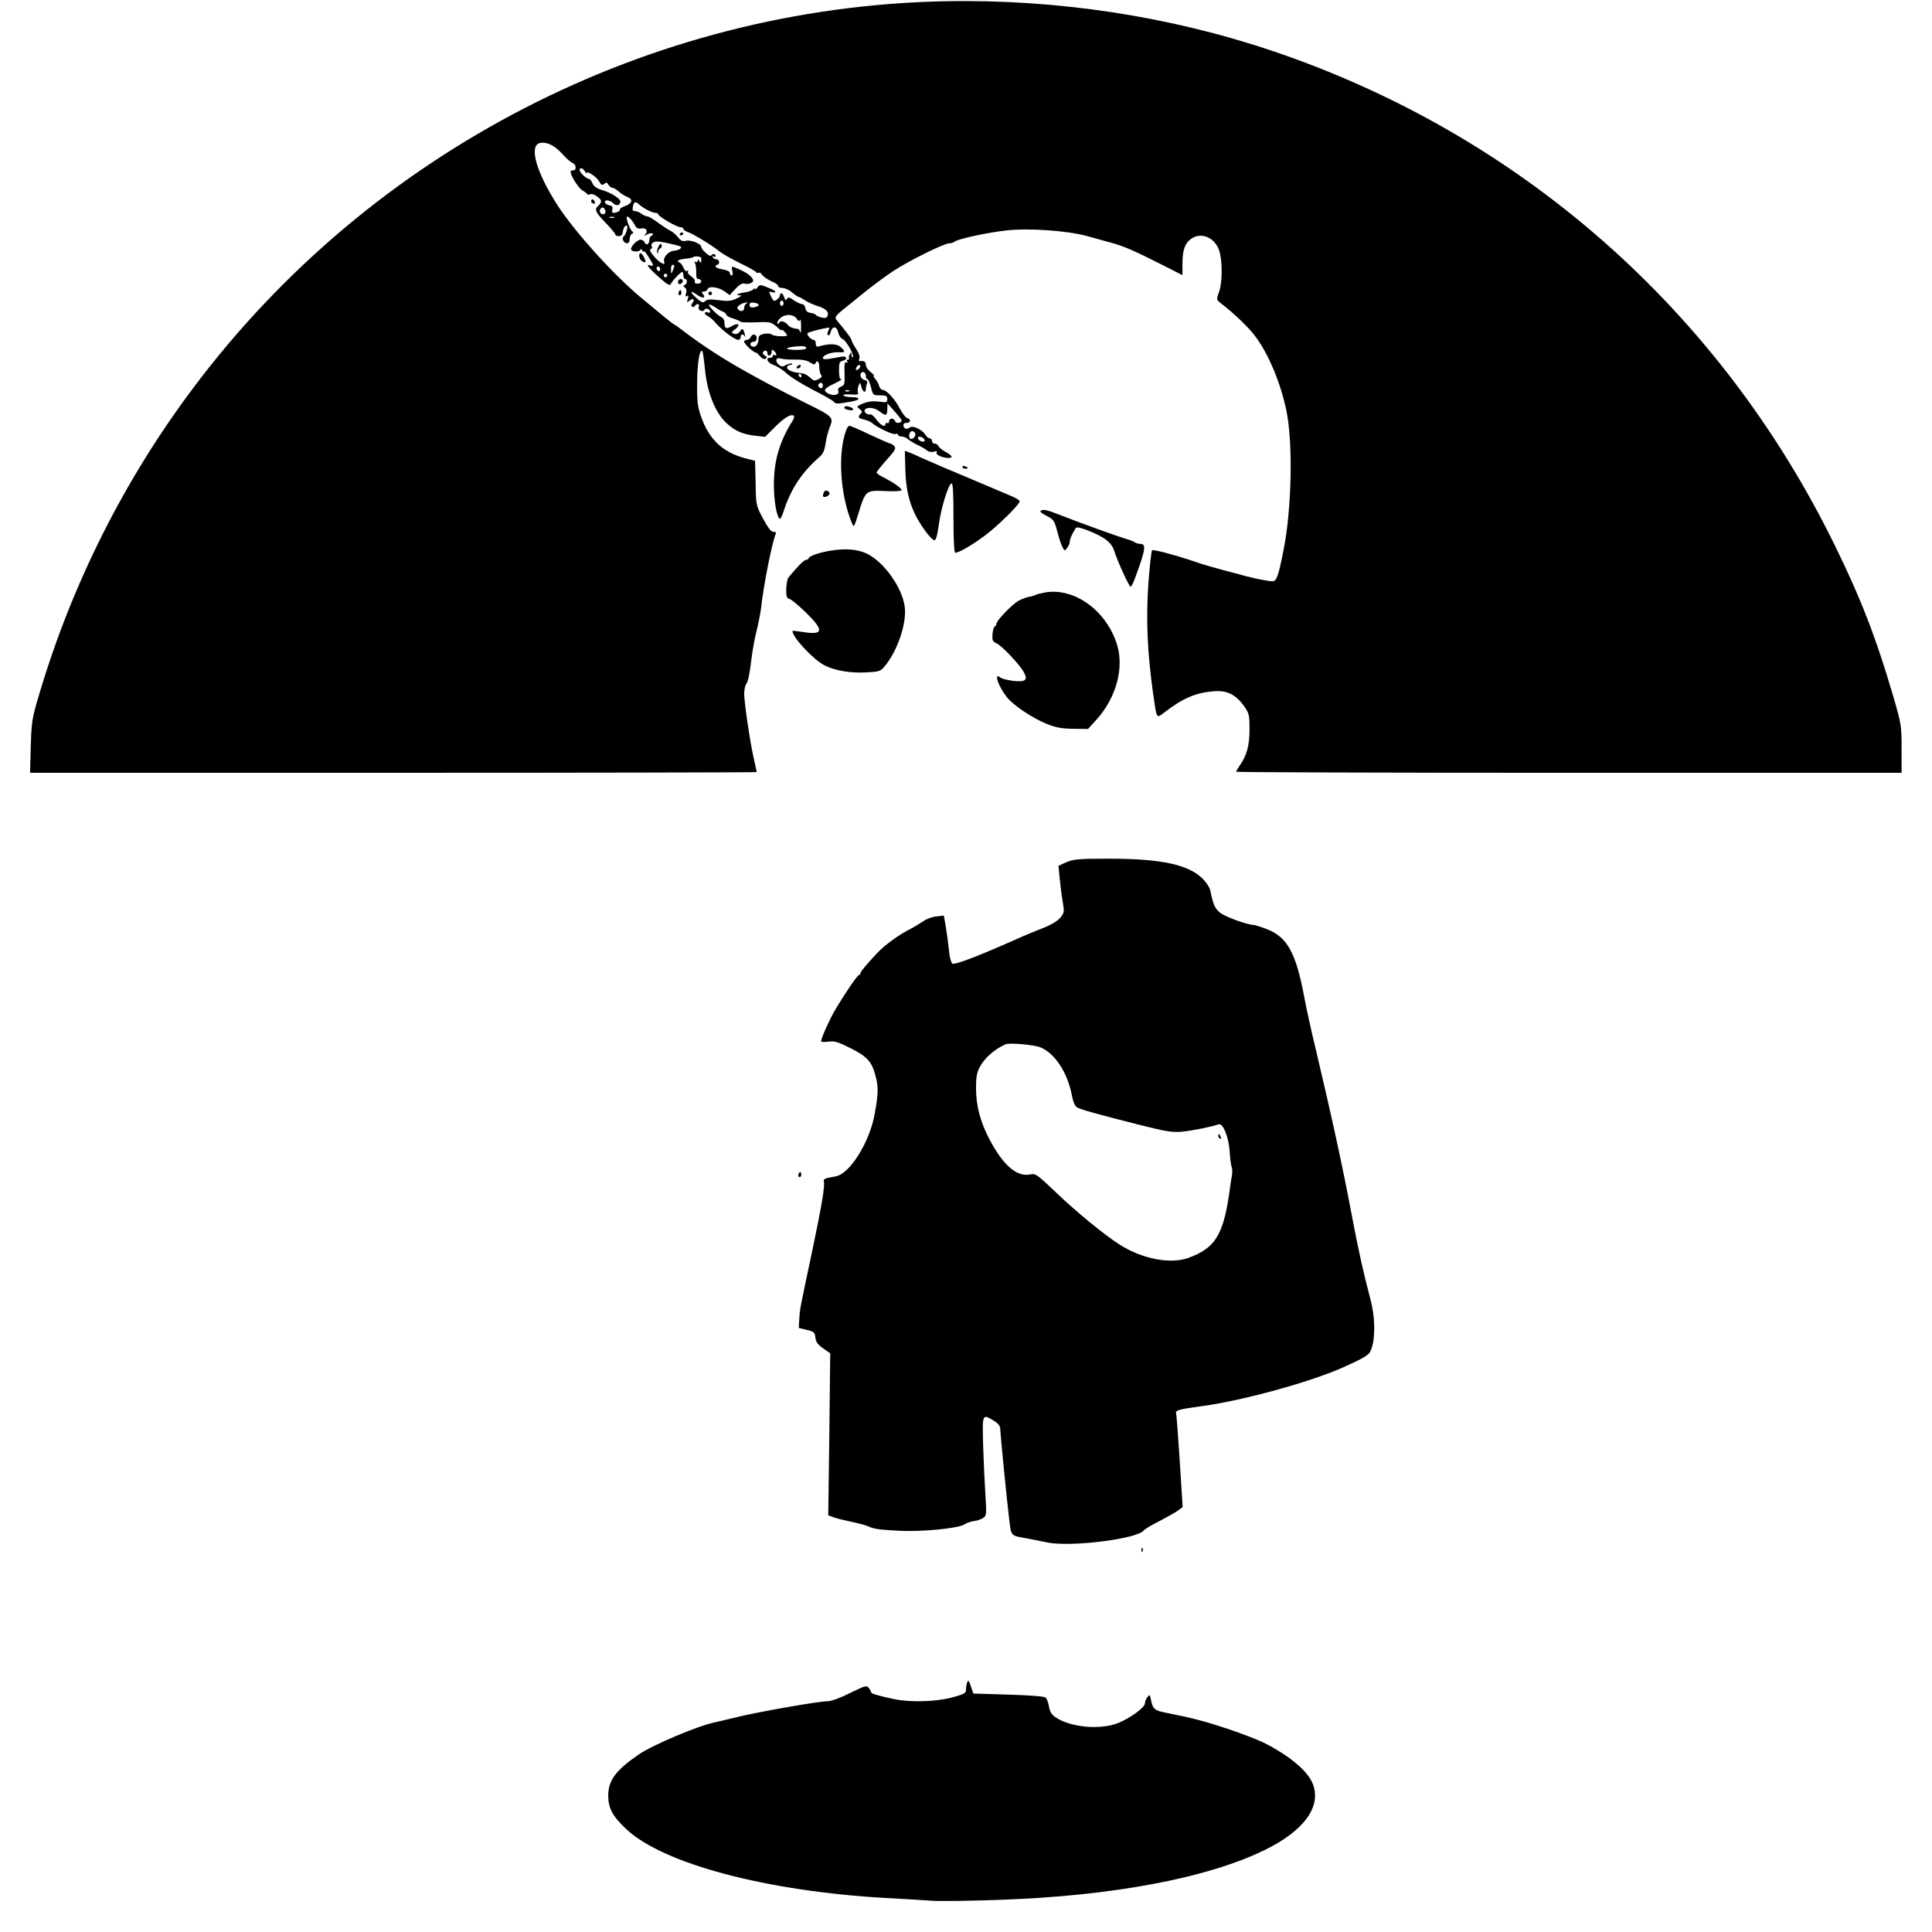 <?xml version="1.0" standalone="no"?>
<!DOCTYPE svg PUBLIC "-//W3C//DTD SVG 20010904//EN"
 "http://www.w3.org/TR/2001/REC-SVG-20010904/DTD/svg10.dtd">
<svg version="1.0" xmlns="http://www.w3.org/2000/svg" viewBox="0 0 1080 1080"
 preserveAspectRatio="xMidYMid meet">

<g transform="translate(0,1080) scale(0.1,-0.1)"
fill="#000000" stroke="none">
<path d="M5280 10793 c-1647 -34 -3203 -834 -4197 -2158 -388 -516 -682 -1101
-865 -1720 -39 -131 -42 -150 -46 -287 l-4 -148 2031 0 c1117 0 2031 2 2031 4
0 3 -7 34 -15 70 -21 89 -55 319 -55 369 0 22 6 48 13 56 8 9 19 62 25 118 7
56 20 135 31 175 10 40 22 100 26 133 13 122 59 352 80 407 5 11 1 16 -11 15
-12 -2 -30 21 -58 73 -40 75 -40 76 -42 199 l-3 125 -51 13 c-128 33 -206 105
-251 234 -19 54 -23 84 -22 189 1 112 14 192 29 177 3 -3 9 -45 14 -94 13
-143 61 -259 132 -318 43 -37 84 -53 151 -61 l54 -6 55 55 c53 53 92 76 106
62 3 -3 0 -16 -8 -28 -72 -115 -103 -219 -104 -352 -1 -92 17 -195 35 -195 3
0 12 19 20 43 39 122 101 216 196 299 24 20 32 38 38 79 4 28 14 67 21 85 26
62 24 64 -134 142 -81 40 -174 88 -207 106 -33 18 -85 46 -115 63 -131 72
-254 152 -359 232 -18 14 -41 31 -50 36 -18 10 -49 36 -185 149 -155 128 -376
373 -471 521 -119 186 -160 333 -95 346 37 7 81 -15 121 -59 23 -26 50 -50 61
-54 21 -8 21 -45 0 -40 -7 1 -12 -4 -12 -10 1 -22 45 -91 65 -102 11 -6 23
-15 26 -20 4 -5 12 -6 18 -2 13 9 61 -22 61 -39 0 -7 -7 -18 -15 -25 -24 -20
-18 -35 40 -95 30 -31 55 -61 55 -66 0 -5 9 -9 19 -9 14 0 21 8 23 27 2 14 9
28 16 31 9 3 11 -3 6 -25 -4 -15 -12 -31 -17 -34 -14 -10 -1 -39 18 -39 9 0
15 9 15 24 0 13 6 27 13 29 8 4 9 8 1 14 -13 9 -36 74 -30 81 7 6 30 -18 45
-47 9 -17 19 -22 36 -18 27 5 39 -14 22 -33 -10 -10 -7 -10 11 0 13 6 27 8 30
4 4 -4 1 -9 -5 -11 -7 -3 -13 -13 -13 -23 0 -25 -18 -36 -26 -16 -3 9 -14 16
-23 16 -21 0 -61 -44 -52 -57 8 -13 51 -11 51 2 0 5 5 3 10 -5 5 -8 10 -10 10
-5 0 11 49 -65 50 -77 0 -4 -7 -5 -15 -2 -29 12 -12 -12 48 -65 43 -39 62 -50
66 -40 5 15 56 69 65 69 3 0 6 -9 6 -20 0 -11 5 -20 10 -20 14 0 12 -27 -2
-33 -10 -4 -10 -8 1 -15 8 -6 11 -17 6 -32 -5 -16 -4 -20 5 -15 9 6 10 1 5
-16 -7 -21 -6 -22 9 -10 20 17 33 7 17 -13 -8 -9 -8 -16 -2 -20 5 -4 12 -2 16
4 10 16 28 12 21 -5 -3 -10 1 -18 11 -22 9 -4 18 -2 21 5 4 13 32 4 32 -10 0
-6 -7 -8 -15 -4 -8 3 -15 1 -15 -5 0 -5 8 -13 17 -16 9 -4 31 -22 47 -42 37
-41 104 -91 123 -91 7 0 13 7 13 15 0 18 16 20 24 3 3 -7 3 -2 0 12 -9 35 -14
38 -29 16 -9 -12 -20 -16 -32 -12 -16 7 -16 9 7 26 33 25 17 39 -19 17 -32
-19 -41 -14 -41 20 0 13 -8 26 -17 30 -21 8 -76 64 -69 70 3 3 17 -4 33 -14
15 -11 36 -23 46 -26 9 -4 17 -11 17 -16 0 -6 18 -16 40 -22 22 -7 40 -15 40
-18 0 -3 38 -4 84 -3 85 4 88 3 131 -36 8 -7 15 -11 15 -7 0 4 7 0 15 -9 8 -8
15 -17 15 -20 0 -10 -76 -6 -86 4 -6 6 -25 7 -42 4 -24 -5 -32 -12 -32 -28 0
-31 -16 -50 -35 -43 -19 8 -11 27 11 27 8 0 14 9 14 20 0 23 -25 27 -34 5 -3
-8 -12 -15 -21 -15 -8 0 -15 -5 -15 -10 0 -12 50 -59 63 -60 5 0 17 -10 26
-22 11 -13 23 -18 31 -13 10 6 9 10 -4 17 -9 5 -14 13 -11 19 10 15 25 11 25
-7 0 -9 6 -14 13 -11 6 2 11 12 11 21 -2 13 1 14 12 5 16 -13 19 -33 4 -24 -5
3 -10 1 -10 -4 0 -6 -7 -11 -15 -11 -28 0 -15 -28 19 -40 18 -6 52 -27 74 -48
22 -20 88 -61 146 -91 58 -29 110 -59 116 -66 11 -14 20 -14 98 0 53 9 55 25
3 25 -22 0 -42 4 -46 9 -3 6 13 8 41 6 36 -3 45 -1 40 11 -3 8 -1 24 3 36 9
23 9 23 16 -4 7 -29 25 -38 25 -14 0 8 3 22 6 31 5 11 0 18 -15 22 -24 6 -29
43 -6 43 8 0 15 -9 15 -20 0 -11 4 -20 9 -20 5 0 14 -20 20 -45 11 -44 12 -45
51 -45 34 0 40 -3 40 -21 0 -19 -4 -20 -47 -14 -34 4 -59 1 -88 -10 -37 -16
-38 -18 -20 -31 15 -11 16 -17 7 -26 -19 -19 -15 -26 18 -33 17 -4 36 -12 43
-18 25 -24 118 -69 132 -63 8 3 15 1 15 -4 0 -6 9 -10 19 -10 11 0 26 -6 33
-12 7 -7 31 -22 53 -33 22 -10 48 -25 57 -33 10 -8 25 -11 39 -7 14 5 19 4 15
-4 -8 -12 32 -31 65 -31 29 0 23 13 -15 34 -19 10 -37 25 -40 32 -3 8 -12 14
-21 14 -8 0 -15 7 -15 15 0 8 -6 15 -13 15 -7 0 -18 9 -24 20 -20 30 -71 54
-88 40 -8 -7 -19 -9 -25 -5 -16 10 -12 33 6 31 23 -2 29 20 7 26 -10 3 -29 27
-43 54 -27 53 -74 104 -95 104 -8 0 -17 10 -21 23 -3 12 -13 30 -22 40 -8 9
-12 17 -7 17 4 0 -4 9 -19 21 -14 11 -26 29 -26 40 0 17 -11 24 -34 20 -5 -1
-6 6 -2 15 4 10 -3 32 -19 55 -14 21 -25 43 -25 48 0 8 -26 43 -81 109 -15 18
-10 26 37 64 23 18 77 62 120 97 44 35 115 88 159 117 91 59 283 154 312 154
10 0 23 4 29 9 16 15 183 51 290 63 125 14 338 -1 449 -31 39 -11 97 -27 130
-36 74 -20 127 -42 283 -121 l122 -62 0 62 c0 77 13 115 47 140 55 41 133 10
158 -63 19 -58 19 -176 0 -232 -16 -43 -15 -44 7 -62 74 -56 160 -139 196
-188 75 -101 142 -262 174 -419 36 -181 29 -540 -16 -770 -29 -150 -40 -180
-63 -179 -23 0 -98 15 -143 27 -19 5 -80 22 -135 36 -55 15 -111 31 -125 36
-124 43 -263 81 -270 74 -4 -5 -14 -92 -21 -194 -13 -200 -5 -376 26 -600 22
-153 18 -147 63 -113 104 80 176 111 277 119 74 6 123 -18 170 -84 28 -41 30
-50 30 -130 0 -90 -16 -147 -56 -203 -10 -15 -19 -30 -19 -33 0 -3 837 -6
1860 -6 l1860 0 0 133 c0 131 -1 138 -49 303 -94 320 -179 540 -326 839 -643
1312 -1755 2290 -3135 2758 -578 196 -1213 293 -1840 280z m-2011 -950 c6 -10
11 -15 11 -10 0 15 56 -22 69 -47 12 -21 17 -23 29 -14 11 10 16 9 23 -5 6 -9
16 -17 23 -17 7 0 22 -9 34 -20 12 -11 33 -25 47 -30 35 -13 31 -36 -9 -51
-19 -7 -33 -16 -31 -20 5 -7 -18 -19 -37 -19 -6 0 -8 9 -5 19 3 15 -1 21 -16
23 -11 2 -22 9 -25 16 -5 17 26 15 45 -3 17 -18 37 -15 41 6 3 17 -49 51 -104
67 -27 8 -45 20 -52 37 -6 14 -15 25 -20 25 -14 0 -52 36 -52 49 0 17 18 13
29 -6z m303 -185 c21 -21 75 -48 92 -48 9 0 16 -4 16 -8 0 -12 103 -72 123
-72 9 0 17 -4 17 -9 0 -5 10 -13 22 -17 28 -8 144 -79 179 -109 15 -12 65 -41
112 -64 48 -23 89 -46 92 -51 4 -6 10 -8 15 -5 5 3 12 0 17 -7 9 -15 37 -33
71 -48 12 -5 22 -14 22 -20 0 -5 11 -10 24 -10 14 0 38 -11 54 -25 17 -14 33
-25 37 -25 4 0 19 -8 33 -18 15 -10 46 -24 70 -32 49 -15 67 -33 58 -56 -5
-12 -13 -14 -33 -9 -16 4 -30 10 -33 15 -3 4 -16 10 -30 11 -17 3 -26 11 -28
27 -2 12 -10 22 -19 22 -8 0 -28 10 -45 21 -25 18 -32 19 -39 8 -7 -11 -10 -9
-15 9 -7 23 -24 31 -24 11 0 -7 -8 -17 -17 -24 -15 -11 -19 -9 -30 12 -16 32
-16 36 1 30 8 -3 17 -3 20 1 4 3 -14 14 -40 24 -44 18 -47 18 -60 1 -7 -10
-14 -13 -14 -8 0 6 -4 5 -8 -1 -4 -7 -25 -15 -46 -18 -44 -7 -59 -16 -30 -17
13 0 6 -6 -19 -18 -30 -14 -48 -16 -99 -9 -48 6 -65 5 -76 -5 -11 -12 -19 -9
-48 16 -40 36 -38 48 4 18 30 -21 50 -18 31 6 -9 10 -8 13 5 13 9 0 19 6 22
14 7 19 62 11 96 -14 l27 -20 32 35 c21 23 38 33 49 30 21 -7 50 3 50 17 0 16
-31 42 -73 60 -50 23 -50 23 -43 -7 4 -14 2 -25 -4 -25 -5 0 -10 6 -10 14 0 8
-16 16 -40 20 -22 3 -40 11 -40 16 0 6 5 10 10 10 6 0 10 7 10 15 0 8 -6 15
-14 15 -8 0 -18 5 -22 12 -4 7 -3 8 4 4 7 -4 12 -2 12 3 0 14 -17 14 -25 2 -6
-10 -55 34 -55 49 0 17 -59 41 -85 34 -20 -5 -30 0 -46 21 -12 14 -31 31 -43
36 -11 5 -41 25 -66 43 -25 19 -52 35 -60 36 -8 0 -24 7 -34 15 -11 8 -27 15
-37 15 -12 0 -15 6 -11 25 5 28 14 31 34 13z m-189 -33 c8 -18 -11 -31 -25
-17 -11 11 -3 32 12 32 4 0 10 -7 13 -15z m50 -42 c-7 -2 -19 -2 -25 0 -7 3
-2 5 12 5 14 0 19 -2 13 -5z m307 -144 c25 -5 51 -12 59 -15 21 -7 0 -23 -33
-26 -31 -3 -62 -39 -53 -62 10 -25 -27 -5 -58 32 -20 23 -26 37 -17 40 6 2 10
8 6 13 -9 15 6 29 29 29 12 0 42 -5 67 -11z m180 -81 c0 -5 0 -14 0 -20 0 -9
-4 -8 -10 2 -7 11 -10 11 -10 2 0 -7 -5 -10 -12 -6 -7 5 -8 3 -3 -6 4 -7 7
-30 7 -52 -1 -28 2 -38 13 -38 8 0 15 -6 15 -13 0 -7 -9 -13 -20 -13 -12 0
-19 5 -16 12 3 7 -6 20 -20 29 -14 9 -22 21 -18 27 4 7 3 8 -4 4 -7 -4 -16 2
-21 17 -6 14 -16 27 -23 30 -21 7 -4 17 36 21 21 2 39 6 42 9 7 7 44 3 44 -5z
m-151 -45 c0 -5 -4 -17 -9 -28 -8 -18 -9 -17 -9 8 -1 15 4 27 9 27 6 0 10 -3
9 -7z m-79 -19 c0 -8 -4 -12 -10 -9 -5 3 -10 10 -10 16 0 5 5 9 10 9 6 0 10
-7 10 -16z m40 -34 c0 -5 -4 -10 -10 -10 -5 0 -10 5 -10 10 0 6 5 10 10 10 6
0 10 -4 10 -10z m650 -155 c0 -8 -4 -15 -10 -15 -5 0 -10 7 -10 15 0 8 5 15
10 15 6 0 10 -7 10 -15z m-207 -2 c-7 -2 -13 -14 -13 -25 0 -22 -30 -22 -38 0
-3 11 30 31 53 31 6 -1 4 -3 -2 -6z m68 -8 c0 -5 -12 -11 -26 -13 -18 -2 -25
1 -25 13 0 12 7 15 25 13 14 -2 26 -7 26 -13z m212 -76 c11 -15 16 -17 20 -7
3 7 5 -9 5 -37 0 -27 -2 -42 -5 -32 -2 9 -8 17 -11 18 -31 3 -48 10 -57 22
-15 19 -43 28 -48 14 -2 -7 -8 -9 -11 -5 -4 3 2 16 13 27 27 27 75 27 94 0z
m177 -68 c-6 -12 -6 -22 -1 -25 5 -3 12 5 15 19 9 35 35 32 42 -5 4 -16 14
-32 24 -35 19 -6 67 -91 57 -102 -4 -3 -7 2 -7 13 0 15 -2 16 -9 4 -6 -8 -7
-18 -5 -22 3 -4 0 -8 -6 -8 -6 0 -8 -5 -4 -12 5 -7 3 -8 -5 -4 -9 6 -12 -8
-10 -60 2 -61 0 -68 -19 -75 -14 -5 -20 -14 -16 -24 8 -21 -21 -30 -52 -17
-36 17 -30 30 29 57 28 14 46 25 40 25 -9 0 -13 16 -13 49 0 40 3 50 20 54 31
8 25 29 -7 23 -84 -16 -103 -18 -103 -7 0 16 49 34 88 32 38 -3 40 4 10 30
-22 18 -62 19 -120 3 -13 -4 -18 0 -18 15 0 12 -5 21 -11 21 -15 0 -43 30 -34
38 5 6 82 26 118 31 4 0 3 -8 -3 -18z m-123 -97 c2 -6 -21 -10 -56 -10 -66 1
-69 12 -6 19 50 4 58 3 62 -9z m-64 -64 c40 1 67 -4 85 -16 18 -12 27 -13 30
-6 8 24 22 11 22 -21 0 -18 5 -38 10 -43 7 -7 3 -15 -14 -23 -21 -12 -27 -11
-47 8 -13 11 -30 22 -38 23 -61 6 -91 18 -91 34 0 8 8 14 17 14 9 0 13 3 10 7
-4 3 -18 0 -32 -7 -20 -11 -27 -11 -40 0 -24 20 -19 44 8 36 12 -4 48 -7 80
-6z m365 -42 c-2 -6 -10 -14 -16 -16 -7 -2 -10 2 -6 12 7 18 28 22 22 4z
m-328 -48 c0 -5 -2 -10 -4 -10 -3 0 -8 5 -11 10 -3 6 -1 10 4 10 6 0 11 -4 11
-10z m120 -55 c0 -8 -4 -15 -9 -15 -13 0 -22 16 -14 24 11 11 23 6 23 -9z
m147 -31 c-3 -3 -12 -4 -19 -1 -8 3 -5 6 6 6 11 1 17 -2 13 -5z m293 -164 c0
-16 -31 -19 -36 -5 -8 20 -34 19 -34 -1 0 -8 -4 -12 -10 -9 -5 3 -10 1 -10 -4
0 -22 -26 -10 -50 23 -14 18 -29 32 -35 30 -16 -6 -38 13 -31 25 11 18 56 13
83 -9 35 -27 43 -25 43 13 l1 32 39 -44 c22 -24 40 -47 40 -51z m75 -70 c10
-16 -16 -43 -28 -31 -11 11 -2 41 12 41 5 0 13 -5 16 -10z m53 -38 c3 -9 -2
-13 -14 -10 -9 1 -19 9 -22 16 -3 9 2 13 14 10 9 -1 19 -9 22 -16z"/>
<path d="M3800 9489 c0 -5 5 -7 10 -4 6 3 10 8 10 11 0 2 -4 4 -10 4 -5 0 -10
-5 -10 -11z"/>
<path d="M3960 9160 c0 -5 5 -10 10 -10 6 0 10 5 10 10 0 6 -4 10 -10 10 -5 0
-10 -4 -10 -10z"/>
<path d="M3681 9422 c-7 -13 -10 -28 -7 -35 2 -7 5 -5 5 5 1 9 6 18 13 20 6 2
9 11 6 18 -3 11 -8 9 -17 -8z"/>
<path d="M4455 8750 c-3 -5 -2 -10 4 -10 5 0 13 5 16 10 3 6 2 10 -4 10 -5 0
-13 -4 -16 -10z"/>
<path d="M3306 9682 c-3 -6 -1 -14 5 -17 14 -9 20 -2 10 14 -6 8 -11 9 -15 3z"/>
<path d="M3576 9382 c-8 -14 2 -39 20 -46 17 -7 17 2 0 33 -8 14 -16 19 -20
13z"/>
<path d="M3790 9224 c0 -9 5 -14 12 -12 18 6 21 28 4 28 -9 0 -16 -7 -16 -16z"/>
<path d="M3796 9171 c-4 -7 -5 -15 -2 -18 9 -9 19 4 14 18 -4 11 -6 11 -12 0z"/>
<path d="M4720 8521 c0 -5 11 -11 25 -13 28 -6 34 6 9 16 -22 8 -34 7 -34 -3z"/>
<path d="M4731 8398 c-49 -129 -35 -362 31 -522 11 -27 12 -26 38 58 38 124
40 126 149 121 50 -3 91 0 91 5 0 11 -42 41 -97 69 -24 12 -43 25 -43 29 0 5
25 36 56 71 46 51 54 64 44 76 -7 8 -17 15 -22 15 -5 0 -57 23 -115 50 -58 28
-110 50 -115 50 -4 0 -12 -10 -17 -22z"/>
<path d="M5061 8173 c4 -146 38 -246 122 -355 16 -21 34 -38 41 -38 8 0 17 31
24 88 13 94 53 224 71 230 8 3 11 -54 11 -192 0 -129 4 -196 10 -196 20 0 93
42 164 95 72 53 196 175 196 193 0 5 -19 17 -42 27 -24 10 -59 25 -78 33 -19
8 -75 32 -125 53 -130 54 -253 107 -305 130 -24 12 -55 25 -68 30 l-24 9 3
-107z"/>
<path d="M5380 8190 c0 -6 7 -10 15 -10 8 0 15 2 15 4 0 2 -7 6 -15 10 -8 3
-15 1 -15 -4z"/>
<path d="M4604 8045 c-4 -9 -4 -18 -2 -21 9 -8 39 8 35 19 -6 18 -27 20 -33 2z"/>
<path d="M5816 7943 c-3 -4 12 -16 35 -27 39 -20 43 -26 59 -86 9 -36 22 -75
29 -88 12 -23 13 -23 26 -5 8 10 15 25 15 34 0 15 13 46 33 76 5 8 22 5 65
-11 98 -39 136 -68 151 -117 18 -57 83 -199 91 -199 4 0 14 19 23 43 63 171
66 197 29 197 -10 0 -22 4 -28 8 -5 5 -29 14 -54 21 -44 13 -255 89 -377 137
-64 25 -85 29 -97 17z"/>
<path d="M4591 7711 c-36 -9 -66 -22 -69 -29 -2 -7 -10 -12 -17 -12 -11 0 -47
-37 -98 -99 -6 -8 -11 -37 -12 -65 0 -41 3 -51 18 -54 10 -2 52 -37 93 -77
102 -100 98 -126 -17 -108 -32 5 -59 8 -59 6 0 -36 116 -160 180 -193 56 -28
140 -43 228 -39 77 4 84 6 107 34 71 84 123 237 113 329 -12 108 -114 252
-210 300 -62 31 -154 33 -257 7z"/>
<path d="M5842 7488 c-23 -4 -47 -10 -52 -13 -6 -4 -22 -9 -37 -11 -14 -3 -40
-12 -57 -21 -35 -18 -126 -112 -126 -130 0 -6 -4 -13 -9 -15 -5 -1 -11 -21
-13 -43 -2 -35 0 -41 24 -52 31 -15 132 -122 152 -162 23 -43 8 -55 -60 -47
-32 4 -64 12 -71 18 -40 33 -14 -47 36 -110 35 -44 141 -116 221 -148 51 -21
83 -27 149 -28 l83 -1 50 55 c107 120 152 284 113 414 -58 191 -238 323 -403
294z"/>
<path d="M5961 5980 l-44 -20 7 -73 c4 -39 11 -98 17 -130 9 -53 8 -60 -13
-86 -14 -18 -50 -40 -93 -57 -38 -15 -90 -36 -115 -47 -243 -109 -386 -164
-397 -153 -7 6 -15 38 -18 71 -3 33 -11 91 -17 129 l-12 68 -42 -5 c-23 -2
-56 -14 -73 -27 -18 -12 -57 -36 -89 -52 -58 -31 -130 -85 -167 -124 -62 -66
-95 -106 -95 -114 0 -6 -4 -10 -8 -10 -9 0 -86 -114 -139 -205 -28 -49 -73
-150 -73 -165 0 -5 18 -6 40 -3 34 5 54 -1 124 -36 95 -48 120 -76 141 -158
16 -58 15 -99 -6 -213 -28 -154 -137 -329 -214 -345 -14 -3 -36 -7 -50 -10
-14 -3 -22 -10 -20 -18 8 -20 -10 -130 -64 -387 -70 -330 -70 -328 -73 -384
l-3 -49 45 -11 c41 -10 45 -14 48 -43 3 -25 13 -39 43 -60 l40 -28 -5 -453 -6
-453 28 -10 c15 -6 59 -17 97 -25 39 -8 81 -19 95 -25 35 -16 61 -20 175 -26
124 -7 331 13 365 35 14 9 38 17 54 19 17 2 39 9 51 17 20 13 20 19 14 122 -4
60 -10 184 -13 277 -5 186 -6 184 58 146 23 -13 36 -29 37 -42 3 -57 38 -410
51 -514 11 -91 7 -87 100 -103 29 -6 79 -16 111 -22 127 -28 505 19 541 67 6
8 47 32 91 54 44 23 90 49 103 59 l23 18 -16 255 c-9 139 -18 259 -20 266 -7
20 9 24 153 44 223 31 592 132 777 214 108 48 143 68 154 88 30 57 31 187 1
297 -38 143 -68 278 -106 480 -46 246 -111 545 -199 915 -24 99 -53 230 -64
291 -47 251 -96 338 -214 382 -32 12 -64 22 -71 22 -32 0 -154 44 -183 66 -31
23 -41 46 -58 129 -4 16 -24 46 -45 66 -81 77 -233 109 -520 109 -173 0 -200
-3 -239 -20z m-144 -1035 c80 -34 149 -138 174 -264 8 -43 18 -65 31 -72 25
-13 103 -35 340 -95 161 -41 191 -45 248 -40 63 7 167 28 202 41 24 9 57 -71
62 -153 2 -37 7 -75 11 -85 4 -9 5 -32 1 -50 -3 -17 -10 -63 -15 -102 -34
-231 -81 -304 -229 -357 -102 -36 -258 -5 -384 75 -90 58 -248 188 -362 298
-98 93 -107 100 -136 94 -74 -16 -151 49 -227 193 -52 98 -76 186 -77 287 0
63 4 89 21 120 26 50 80 98 143 127 22 10 160 -2 197 -17z"/>
<path d="M6810 4451 c0 -6 4 -13 10 -16 6 -3 7 1 4 9 -7 18 -14 21 -14 7z"/>
<path d="M4466 4241 c-4 -7 -5 -15 -2 -18 9 -9 19 4 14 18 -4 11 -6 11 -12 0z"/>
<path d="M6381 2134 c0 -11 3 -14 6 -6 3 7 2 16 -1 19 -3 4 -6 -2 -5 -13z"/>
<path d="M5407 1396 c-4 -10 -7 -28 -7 -41 0 -20 -9 -25 -78 -44 -87 -23 -225
-28 -314 -11 -85 17 -138 32 -138 39 0 4 -6 15 -13 25 -12 16 -19 14 -105 -28
-51 -26 -106 -46 -125 -46 -49 0 -368 -56 -492 -85 -60 -15 -121 -29 -135 -32
-99 -20 -351 -127 -430 -181 -128 -88 -170 -145 -170 -229 0 -71 24 -116 102
-189 208 -194 788 -347 1453 -384 94 -5 206 -12 250 -15 45 -4 220 -1 390 5
624 22 1151 121 1470 276 222 107 323 243 274 371 -27 72 -131 159 -274 231
-34 17 -124 51 -200 77 -133 44 -197 61 -344 90 -67 13 -77 21 -87 73 -6 30
-7 31 -20 15 -7 -10 -14 -26 -14 -35 0 -23 -81 -82 -150 -110 -102 -40 -269
-24 -352 34 -19 13 -30 31 -34 58 -4 22 -12 45 -20 51 -8 6 -89 13 -208 16
l-195 6 -14 41 c-10 31 -15 36 -20 22z"/>
</g>
</svg>

